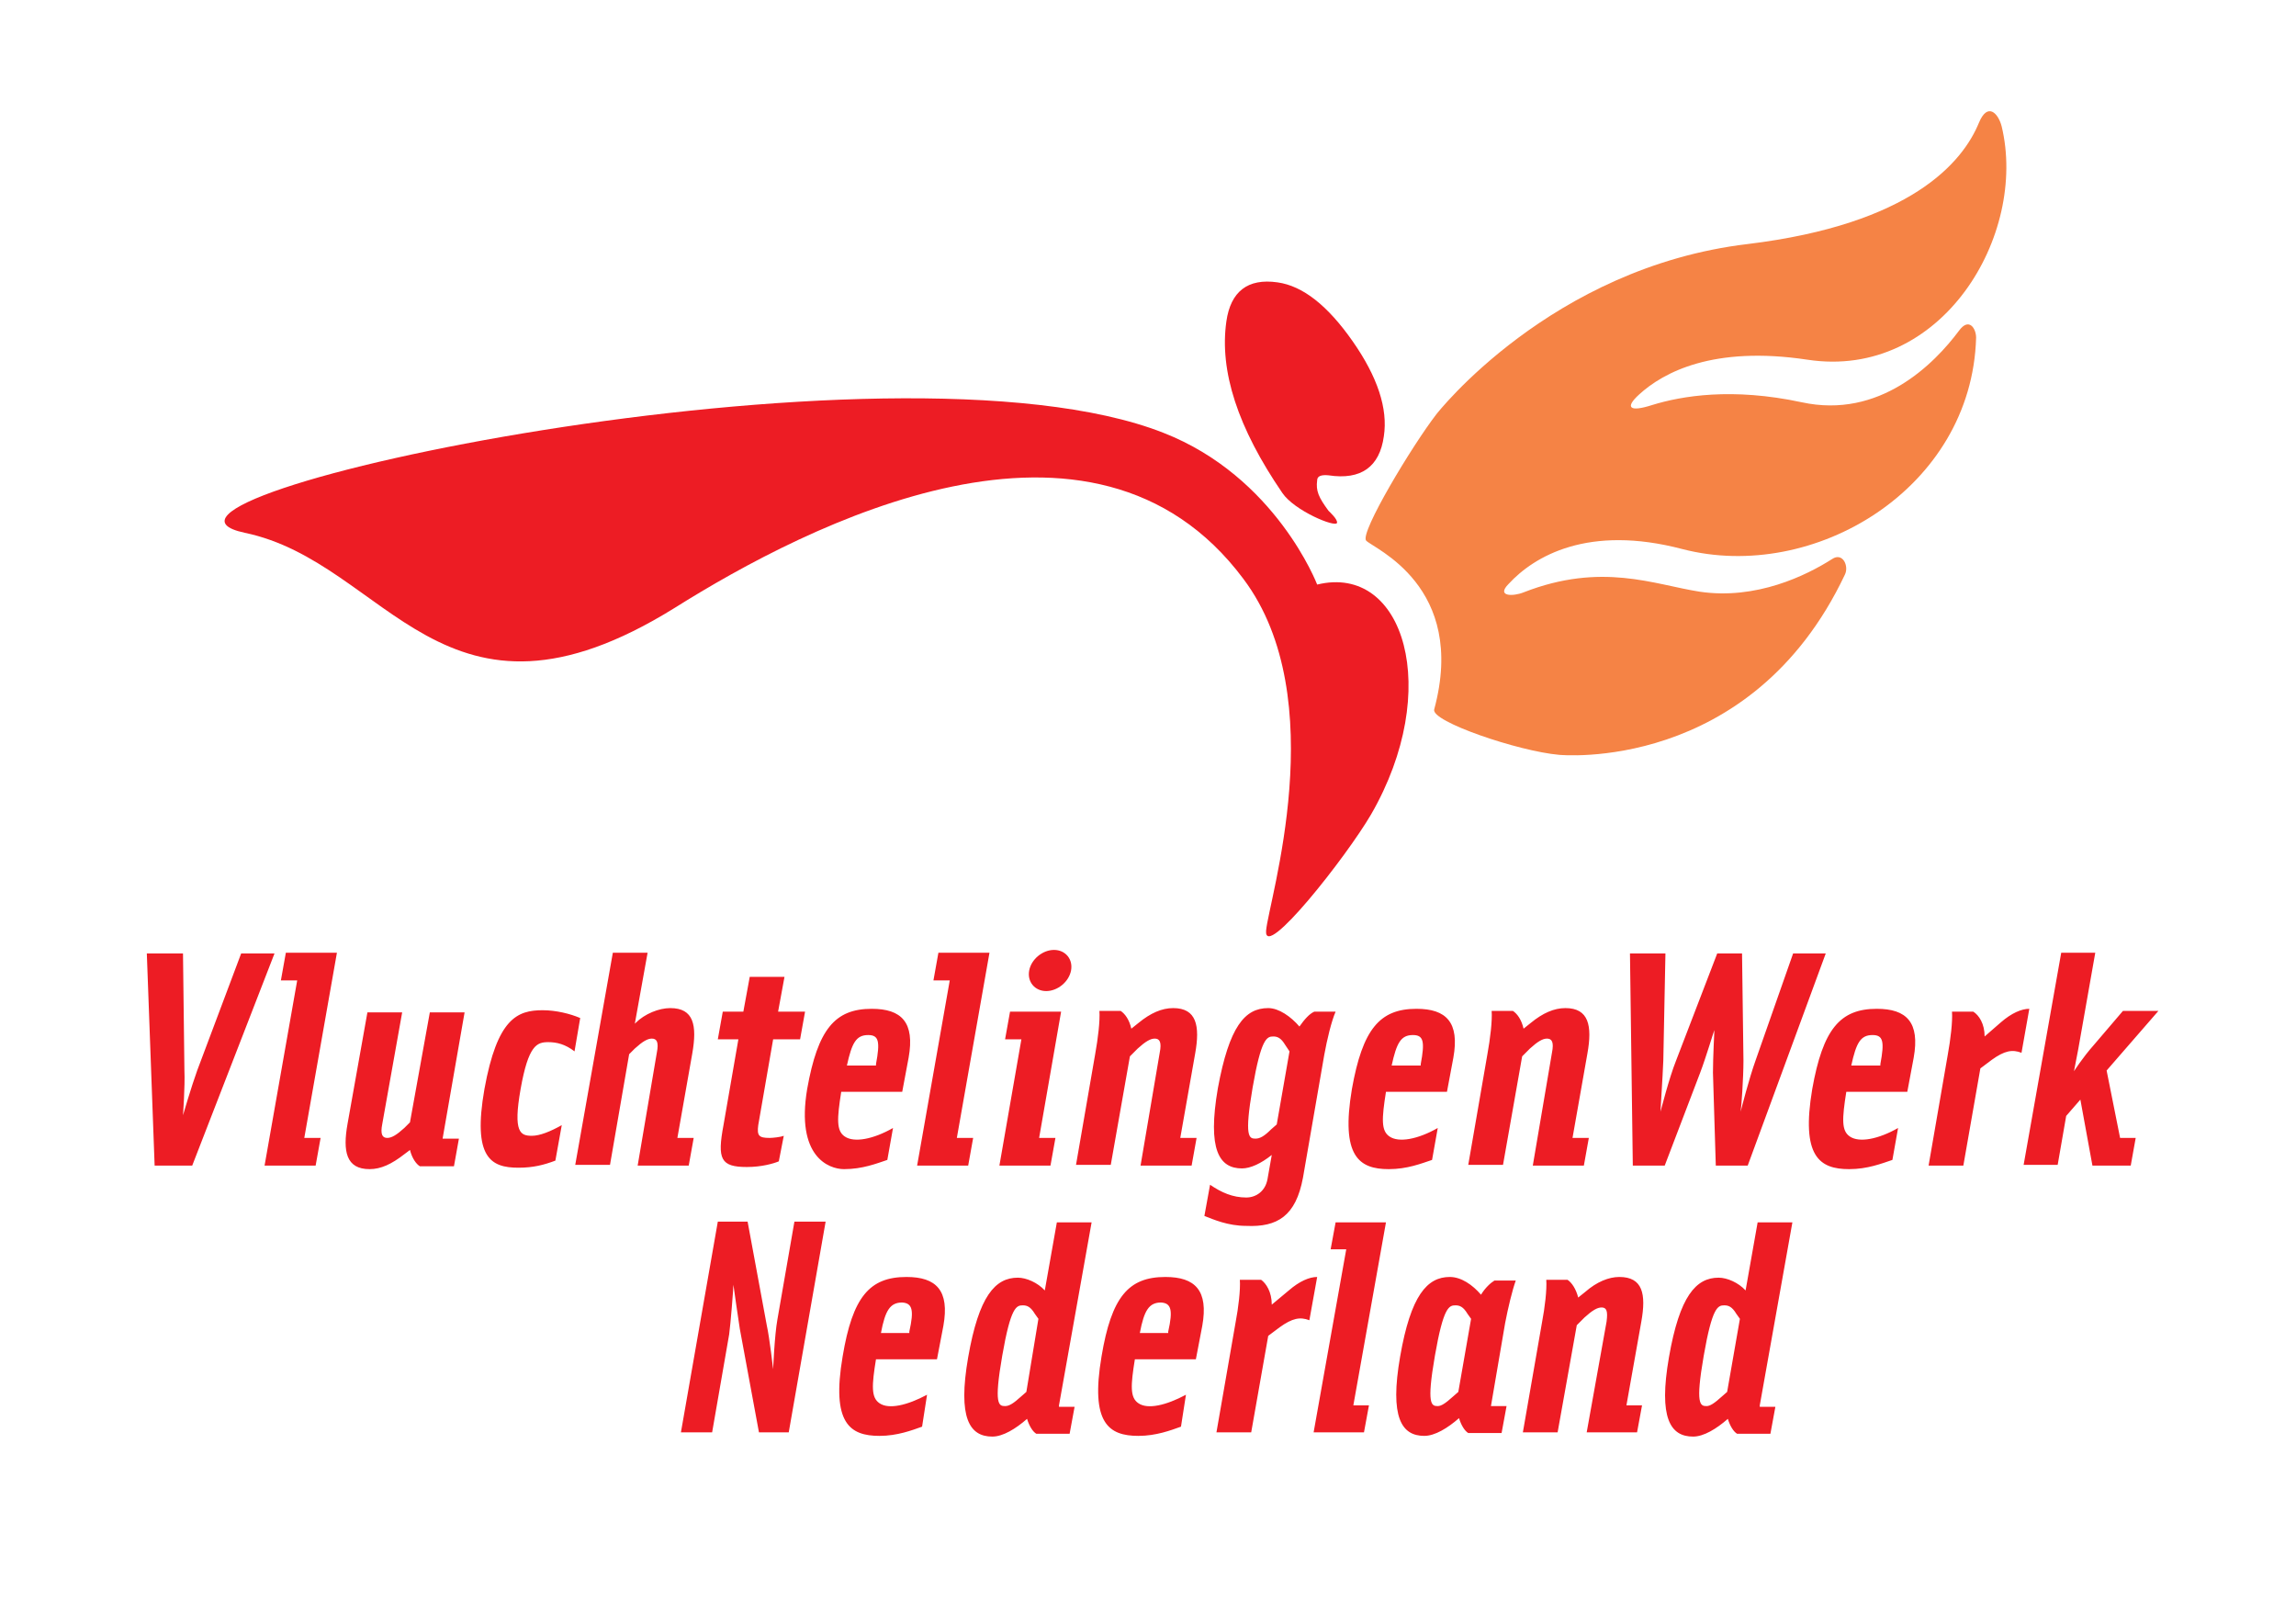 <?xml version="1.0" encoding="utf-8"?>
<!-- Generator: Adobe Illustrator 21.0.0, SVG Export Plug-In . SVG Version: 6.00 Build 0)  -->
<svg version="1.1" id="Layer_2" xmlns="http://www.w3.org/2000/svg" xmlns:xlink="http://www.w3.org/1999/xlink" x="0px" y="0px"
	 viewBox="0 0 323.7 227.4" style="enable-background:new 0 0 323.7 227.4;" xml:space="preserve">
<style type="text/css">
	.Arched_x0020_Green{fill:url(#SVGID_1_);stroke:#FFFFFF;stroke-width:0.25;stroke-miterlimit:1;}
	.st0{fill:#F58345;}
	.st1{fill:#ED1C24;}
</style>
<linearGradient id="SVGID_1_" gradientUnits="userSpaceOnUse" x1="-264.407" y1="406.466" x2="-263.7" y2="405.759">
	<stop  offset="0" style="stop-color:#1EAB4B"/>
	<stop  offset="0.983" style="stop-color:#19361A"/>
</linearGradient>
<g>
	<path class="st0" d="M276.2,46.6c-3.5,4.7-11.2,12.5-22.2,10.1c-9.8-2.1-16.9-0.9-21.1,0.4c-3.1,1-3.9,0.4-1.8-1.5
		c3.4-3.1,10.4-6.9,23.7-4.9c19,2.9,31.1-17.6,27.4-32.9c-0.5-1.9-2-3.4-3.2-0.5c-2.3,5.6-9.6,14.3-32.6,17.1
		c-27.8,3.3-43.9,24-43.9,24c-3.4,4.4-10.8,16.7-9.9,17.8c1,1.1,14.3,6.4,9.6,23.8c-0.5,1.7,11.9,5.9,17.6,6.4c0,0,27,2.7,40.3-25.4
		c0.6-1.2-0.3-3.2-1.8-2.2c-3.6,2.3-10.7,5.8-18.7,4.6c-6.4-1-13.8-4.2-24.8,0.1c-1.5,0.6-3.9,0.6-2.1-1.2
		c3.6-3.9,11.2-8.4,24.5-4.9c18.5,4.8,40.8-8.5,41.4-29.8C278.6,46.3,277.6,44.7,276.2,46.6"/>
	<path class="st1" d="M180.1,39.8c3.6,0.5,7.1,3.3,10.6,8.3c3.5,5,5,9.5,4.4,13.4c-0.6,4.3-3.2,6.2-7.8,5.5c-1-0.1-1.6,0.1-1.6,0.7
		c-0.2,1.5,0.2,2.4,1.6,4.3c0.2,0.2,1.3,1.2,1.2,1.7c-0.2,0.7-6-1.7-7.7-4.2c-6.3-9.2-8.9-17.2-7.9-24.2
		C173.5,41.1,175.9,39.2,180.1,39.8"/>
	<path class="st1" d="M185.7,82.4c12.3-3,17.7,14.9,7.6,32.4c-3.5,6-15.1,20.7-14.8,16.4c0.3-4.1,9.5-32.7-3.2-49.6
		c-21.2-28.4-61.4-7.7-80.2,4.1C62.4,106,54.7,79.3,34.5,75.1C12.4,70.4,125.6,45.9,164,61C179.9,67.2,185.7,82.4,185.7,82.4"/>
	<path class="st1" d="M104.3,187.3l2.7,14.6h4.2l5.2-29.7h-4.4l-2.4,13.8c-0.4,2.2-0.6,7-0.6,7s-0.5-4.4-0.9-6.2l-2.7-14.6h-4.2
		L96,201.9h4.4l2.4-13.8c0.2-1.4,0.6-6.5,0.6-7C103.5,181.8,104.1,186.1,104.3,187.3 M128.2,187.7l0,0.2h-4c0.6-3.2,1.3-4.3,3-4.3
		C128.6,183.7,128.9,184.6,128.2,187.7 M130.7,196.6c-2.8,1.5-5.4,2.1-6.7,1.2c-1.2-0.8-1.1-2.5-0.5-6.2h8.6l0.9-4.7
		c0.9-5-1-6.9-5.2-6.9c-5.2,0-7.6,2.8-9,11.2c-1.6,9.4,1,11.2,5.2,11.2c2.5,0,4.6-0.8,6-1.3L130.7,196.6z M144.7,196.2l-0.8,0.7
		c-1,0.9-1.6,1.3-2.2,1.3c-0.9,0-1.6-0.2-0.4-7.1c1.2-6.9,2-7.1,2.9-7.1c0.6,0,1.1,0.2,1.7,1.2l0.5,0.7L144.7,196.2z M149.3,198.1
		l4.6-25.8h-4.9l-1.7,9.6c-1-1.1-2.6-1.8-3.8-1.8c-3.2,0-5.5,2.6-7,11.2c-1.5,8.6,0.2,11.2,3.4,11.2c1.5,0,3.3-1.1,4.9-2.5
		c0.3,1,0.8,1.8,1.3,2.1h4.7l0.7-3.8H149.3z M164.7,187.7l0,0.2h-4c0.6-3.2,1.3-4.3,3-4.3C165.1,183.7,165.4,184.6,164.7,187.7
		 M167.2,196.6c-2.8,1.5-5.4,2.1-6.7,1.2c-1.2-0.8-1.1-2.5-0.5-6.2h8.6l0.9-4.7c0.9-5-1-6.9-5.2-6.9c-5.2,0-7.6,2.8-9,11.2
		c-1.6,9.4,1,11.2,5.2,11.2c2.5,0,4.6-0.8,6-1.3L167.2,196.6z M179.3,183.9c0-1.8-0.8-3-1.5-3.5h-3c0.1,1.4-0.2,3.9-0.6,6l-2.7,15.5
		h4.9l2.4-13.6l1.6-1.2c1.8-1.3,2.9-1.5,4.2-1l1.1-6.1c-1.1,0-2.5,0.6-4,1.9L179.3,183.9z M190.8,198.1l4.6-25.8h-7.1l-0.7,3.8h2.2
		l-4.6,25.8h7.1l0.7-3.8H190.8z M205.6,196.2l-0.8,0.7c-1,0.9-1.6,1.3-2.1,1.3c-0.9,0-1.6-0.2-0.4-7.1c1.2-6.9,2-7.1,2.9-7.1
		c0.6,0,1.1,0.2,1.7,1.2l0.5,0.7L205.6,196.2z M208.8,182.5c-1.2-1.4-2.8-2.5-4.4-2.5c-3.2,0-5.5,2.6-7,11.2
		c-1.5,8.6,0.2,11.2,3.4,11.2c1.5,0,3.3-1.1,4.9-2.5c0.3,1,0.8,1.8,1.3,2.1h4.7l0.7-3.8h-2.2l2-11.7c0.4-2.1,1-4.6,1.5-6h-3
		C210.2,180.8,209.4,181.5,208.8,182.5 M223.7,201.9h7.1l0.7-3.8h-2.2l2.1-11.8c0.7-3.9,0.2-6.3-3.1-6.3c-1.5,0-3.2,0.7-4.8,2.1
		l-1,0.8c-0.3-1.2-0.9-2.1-1.5-2.5h-3c0.1,1.4-0.2,3.9-0.6,6l-2.7,15.5h4.9l2.7-15.1l1.1-1.1c1.1-1,1.8-1.4,2.4-1.4
		c0.7,0,0.9,0.5,0.7,2L223.7,201.9z M243.5,196.2l-0.8,0.7c-1,0.9-1.6,1.3-2.1,1.3c-0.9,0-1.6-0.2-0.4-7.1c1.2-6.9,2-7.1,2.9-7.1
		c0.6,0,1.1,0.2,1.7,1.2l0.5,0.7L243.5,196.2z M248.1,198.1l4.6-25.8h-4.9l-1.7,9.6c-1-1.1-2.6-1.8-3.8-1.8c-3.2,0-5.5,2.6-7,11.2
		c-1.5,8.6,0.2,11.2,3.4,11.2c1.5,0,3.3-1.1,4.9-2.5c0.3,1,0.8,1.8,1.3,2.1h4.7l0.7-3.8H248.1z"/>
	<path class="st1" d="M27.1,164.3l11.6-29.9h-4.7l-6.2,16.5c-0.8,2.2-2,6.3-2,6.3s0.3-4.1,0.2-6.3l-0.2-16.5h-5.1l1.1,29.9H27.1z
		 M42.9,160.4l4.6-26.1h-7.2l-0.7,3.9h2.3l-4.6,26.1h7.2l0.7-3.9H42.9z M57.8,158.2l-0.8,0.8c-1.1,1-1.8,1.4-2.4,1.4
		c-0.7,0-1-0.5-0.7-2l2.8-15.7h-4.9l-2.8,15.7c-0.7,3.9-0.2,6.4,3.1,6.4c1.6,0,3.1-0.7,4.9-2.1l0.8-0.6c0.3,1.2,0.9,2,1.4,2.3h4.8
		l0.7-3.9h-2.3l3.1-17.8h-4.9L57.8,158.2z M81.8,143.5c-1.4-0.6-3.4-1.1-5.3-1.1c-3.6,0-6.4,1.2-8.2,11.1
		c-1.7,9.7,0.9,11.1,4.8,11.1c2.1,0,3.6-0.4,5.2-1l0.9-5c-1.6,0.9-3.1,1.5-4.2,1.5c-1.6,0-2.7-0.4-1.6-6.6c1.1-6.2,2.3-6.6,3.9-6.6
		c1.2,0,2.4,0.3,3.7,1.3L81.8,143.5z M89.9,164.3h7.2l0.7-3.9h-2.3l2.1-11.9c0.7-4,0.2-6.4-3.1-6.4c-1.6,0-3.6,0.8-4.9,2.1l-0.1,0.1
		l1.8-10h-4.9l-5.3,29.9h4.9l2.7-15.6l0.8-0.8c1.1-1,1.8-1.4,2.4-1.4c0.7,0,1,0.5,0.7,2L89.9,164.3z M109.8,163.7l0.7-3.6
		c-0.5,0.2-1.6,0.3-2,0.3c-1.5,0-1.8-0.3-1.6-1.8l2.1-12.1h3.8l0.7-3.9h-3.8l0.9-4.9h-4.9l-0.9,4.9h-2.9l-0.7,3.9h2.9l-2.1,12.1
		c-0.9,4.8-0.4,5.9,3.3,5.9C107.4,164.5,109.1,164,109.8,163.7 M123.5,150l0,0.2h-4.1c0.7-3.2,1.3-4.3,3-4.3
		C123.9,145.9,124.1,146.8,123.5,150 M125.9,159c-2.8,1.6-5.5,2.1-6.8,1.2c-1.2-0.8-1.1-2.5-0.5-6.3h8.6l0.9-4.8
		c0.9-5-1-6.9-5.2-6.9c-5.2,0-7.6,2.9-9.1,11.3c-1.6,9.5,3,11.3,5.2,11.3c2.6,0,4.6-0.8,6.1-1.3L125.9,159z M134.9,160.4l4.6-26.1
		h-7.2l-0.7,3.9h2.3l-4.6,26.1h7.2l0.7-3.9H134.9z M146.5,160.4l3.1-17.8h-7.2l-0.7,3.9h2.3l-3.1,17.8h7.2l0.7-3.9H146.5z
		 M148.6,133.9c-1.6,0-3.2,1.3-3.5,2.9c-0.3,1.6,0.8,2.9,2.4,2.9c1.6,0,3.2-1.3,3.5-2.9C151.3,135.2,150.2,133.9,148.6,133.9
		 M160.8,164.3h7.2l0.7-3.9h-2.3l2.1-11.9c0.7-3.9,0.2-6.4-3.1-6.4c-1.6,0-3.2,0.7-4.9,2.1l-1,0.8c-0.3-1.3-0.9-2.1-1.5-2.5h-3
		c0.1,1.4-0.2,3.9-0.6,6.1l-2.7,15.6h4.9l2.7-15.3l1.1-1.1c1.1-1,1.8-1.4,2.4-1.4c0.7,0,1,0.5,0.7,2L160.8,164.3z M181.8,148.2
		l-1.8,10.3l-0.8,0.7c-1,1-1.6,1.3-2.2,1.3c-0.9,0-1.6-0.2-0.4-7.2c1.2-6.9,2-7.2,2.9-7.2c0.6,0,1.1,0.2,1.7,1.2L181.8,148.2z
		 M183.7,166l3-17.3c0.4-2.2,1-4.7,1.6-6.1h-3c-0.7,0.3-1.4,1.1-2.1,2.1c-1.2-1.4-2.9-2.6-4.4-2.6c-3.3,0-5.5,2.6-7.1,11.3
		c-1.5,8.7,0.2,11.3,3.4,11.3c1.2,0,2.7-0.7,4.2-1.9l-0.6,3.4c-0.3,1.7-1.6,2.6-3,2.6c-1.9,0-3.5-0.7-5.1-1.8l-0.8,4.4
		c1.3,0.5,3.3,1.4,5.9,1.4C180.1,173,182.7,171.4,183.7,166 M200.3,150l0,0.2h-4.1c0.7-3.2,1.3-4.3,3-4.3
		C200.7,145.9,200.9,146.8,200.3,150 M202.7,159c-2.8,1.6-5.5,2.1-6.8,1.2c-1.2-0.8-1.1-2.5-0.5-6.3h8.6l0.9-4.8
		c0.9-5-1-6.9-5.2-6.9c-5.2,0-7.6,2.9-9.1,11.3c-1.6,9.5,1,11.3,5.2,11.3c2.6,0,4.6-0.8,6.1-1.3L202.7,159z M216.1,164.3h7.2
		l0.7-3.9h-2.3l2.1-11.9c0.7-3.9,0.2-6.4-3.1-6.4c-1.6,0-3.2,0.7-4.9,2.1l-1,0.8c-0.3-1.3-0.9-2.1-1.5-2.5h-3
		c0.1,1.4-0.2,3.9-0.6,6.1l-2.7,15.6h4.9l2.7-15.3l1.1-1.1c1.1-1,1.8-1.4,2.4-1.4c0.7,0,1,0.5,0.7,2L216.1,164.3z M245.8,149.5
		l-0.2-15.1h-3.5l-5.8,15.1c-1,2.5-2.1,6.9-2.2,7.2c0-0.3,0.3-4.7,0.4-7.2l0.3-15.1h-5l0.4,29.9h4.5l5-13.1c0.8-2.1,1.9-5.8,2-6
		c0,0.1-0.2,3.9-0.2,6l0.4,13.1h4.5l11-29.9h-4.6l-5.3,15.1c-0.9,2.5-2,6.8-2.1,7.2C245.5,156.2,245.8,152,245.8,149.5 M265.1,150
		l0,0.2H261c0.7-3.2,1.3-4.3,3-4.3C265.5,145.9,265.7,146.8,265.1,150 M267.6,159c-2.8,1.6-5.5,2.1-6.8,1.2
		c-1.2-0.8-1.1-2.5-0.5-6.3h8.6l0.9-4.8c0.9-5-1-6.9-5.2-6.9c-5.2,0-7.6,2.9-9.1,11.3c-1.6,9.5,1,11.3,5.2,11.3
		c2.6,0,4.6-0.8,6.1-1.3L267.6,159z M279.8,146.1c0-1.8-0.8-3-1.6-3.5h-3c0.1,1.4-0.2,3.9-0.6,6.1l-2.7,15.6h4.9l2.4-13.7l1.6-1.2
		c1.8-1.3,2.9-1.5,4.2-1l1.1-6.2c-1.1,0-2.5,0.6-4,1.9L279.8,146.1z M295,164.3h5.4l0.7-3.9h-2.2l-1.9-9.5l7.3-8.4h-5l-4.1,4.8
		c-1.6,1.8-2.8,3.7-2.8,3.7s0.4-2.1,0.6-3.1l2.4-13.6h-4.8l-5.3,29.9h4.8l1.2-6.9l2-2.3L295,164.3z"/>
</g>
</svg>
